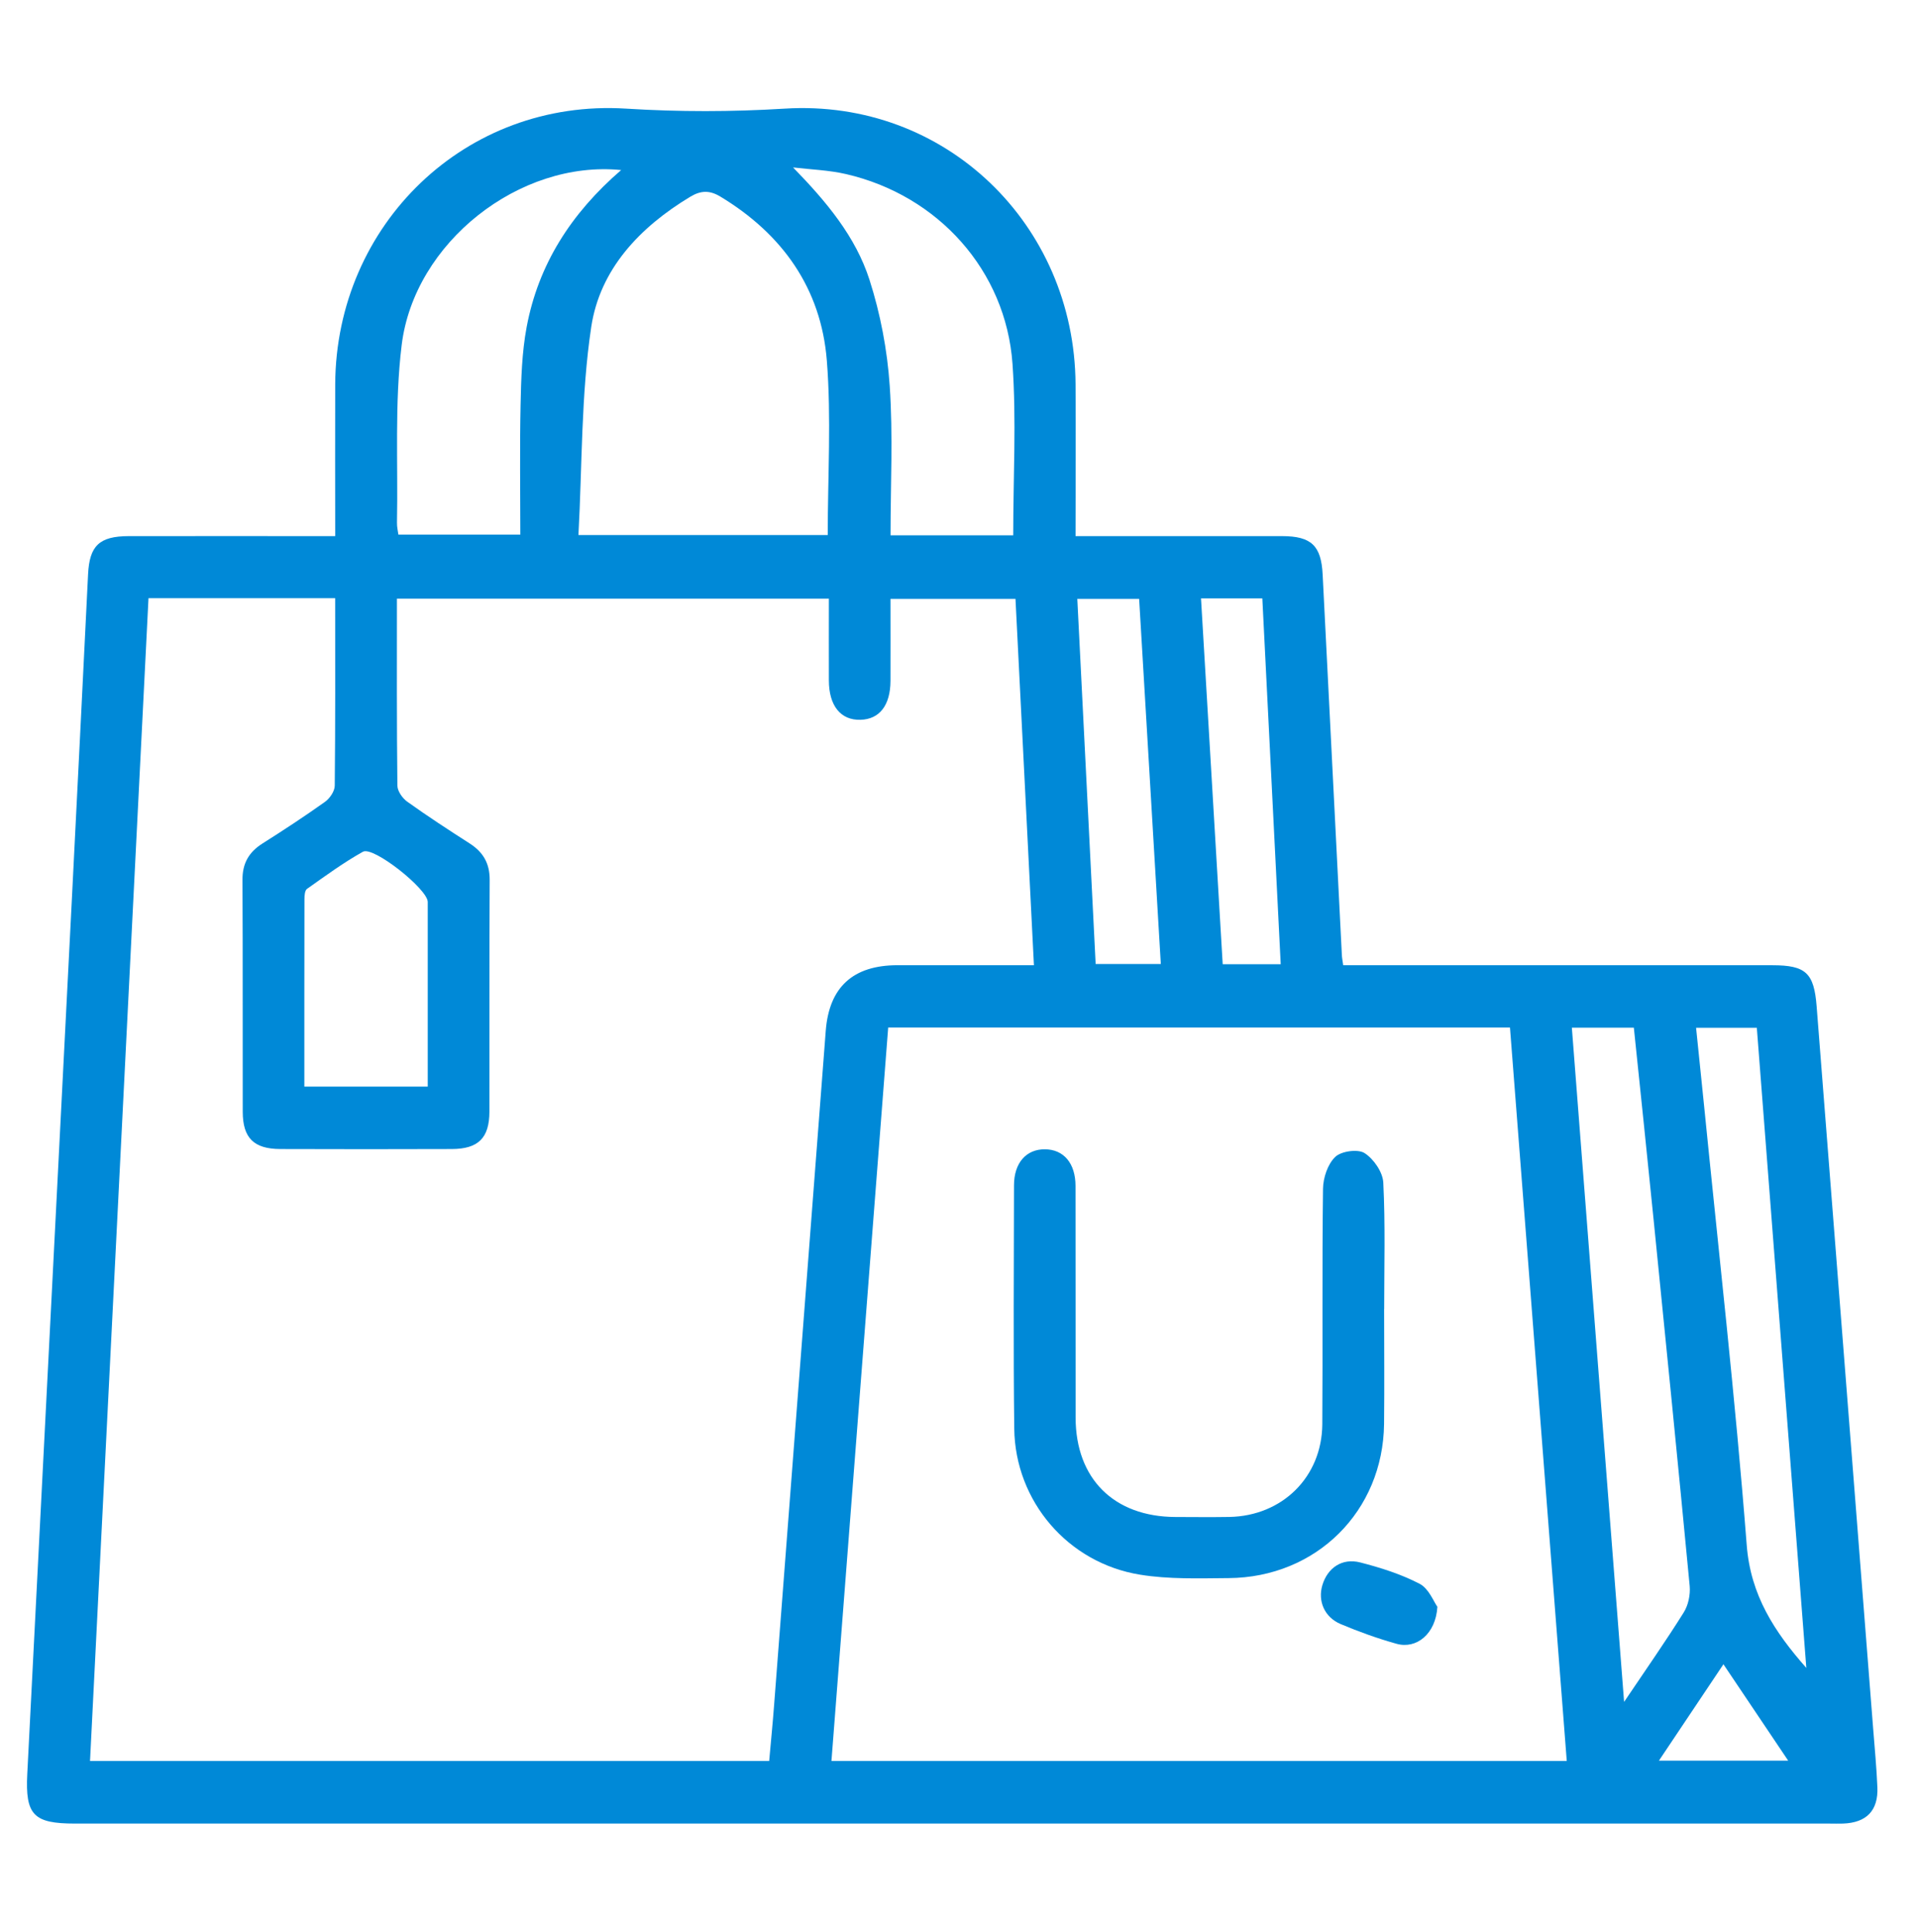 <svg width="142" height="143" viewBox="0 0 142 143" fill="none" xmlns="http://www.w3.org/2000/svg">
<path d="M106.417 118.952C106.295 120.97 104.861 122.095 103.4 121.688C101.995 121.296 100.606 120.795 99.258 120.228C98.052 119.722 97.552 118.515 97.901 117.349C98.283 116.069 99.359 115.318 100.707 115.665C102.214 116.052 103.733 116.534 105.105 117.247C105.787 117.602 106.145 118.576 106.417 118.947V118.952Z" fill="#0089D7"/>
<g clip-path="url(#clip0_36_106)">
<path d="M24.817 39.685C24.817 35.797 24.802 32.117 24.817 28.433C24.882 16.614 34.479 7.299 46.353 8.042C50.309 8.288 54.146 8.284 58.097 8.042C69.975 7.307 79.553 16.599 79.629 28.441C79.652 32.124 79.629 35.804 79.629 39.688C80.206 39.688 80.709 39.688 81.209 39.688C85.778 39.688 90.344 39.685 94.914 39.688C97.092 39.688 97.816 40.401 97.923 42.531C98.392 51.925 98.869 61.319 99.346 70.714C99.353 70.896 99.392 71.078 99.445 71.456H101.104C111.144 71.456 121.183 71.456 131.222 71.456C133.698 71.456 134.301 72.029 134.495 74.492C135.887 92.299 137.28 110.11 138.676 127.917C138.79 129.376 138.931 130.839 138.992 132.302C139.069 134.034 138.184 134.936 136.448 134.996C136.116 135.008 135.781 134.996 135.449 134.996C92.148 134.996 48.848 134.996 5.547 134.996C2.484 134.996 1.863 134.363 2.019 131.317C3.117 109.697 4.227 88.078 5.326 66.458C5.73 58.481 6.127 50.504 6.52 42.523C6.623 40.397 7.351 39.692 9.537 39.688C14.572 39.681 19.607 39.688 24.814 39.688L24.817 39.685ZM24.817 44.281H10.994C9.548 73.003 8.11 101.675 6.665 130.365H56.946C57.075 128.925 57.209 127.569 57.312 126.212C58.586 109.58 59.856 92.947 61.134 76.315C61.383 73.073 63.155 71.453 66.451 71.453H76.547C76.086 62.297 75.636 53.304 75.182 44.334H65.928C65.928 46.43 65.936 48.416 65.928 50.398C65.921 52.213 65.116 53.248 63.705 53.285C62.244 53.327 61.37 52.251 61.366 50.375C61.359 48.359 61.366 46.343 61.366 44.319H29.387C29.387 48.999 29.368 53.581 29.421 58.159C29.425 58.564 29.795 59.095 30.154 59.349C31.656 60.425 33.209 61.437 34.765 62.434C35.772 63.078 36.26 63.915 36.253 65.135C36.222 70.854 36.245 76.576 36.234 82.295C36.23 84.243 35.41 85.053 33.457 85.061C29.223 85.076 24.989 85.076 20.751 85.061C18.791 85.053 17.974 84.246 17.971 82.298C17.959 76.58 17.982 70.858 17.951 65.139C17.944 63.919 18.421 63.081 19.435 62.441C20.999 61.452 22.548 60.436 24.054 59.364C24.413 59.11 24.779 58.576 24.783 58.166C24.833 53.585 24.814 49.003 24.814 44.278L24.817 44.281ZM65.757 76.068C64.353 94.19 62.957 112.247 61.557 130.365H115.996C114.588 112.198 113.192 94.137 111.792 76.068H65.757ZM42.825 39.609H61.282C61.282 35.243 61.553 30.934 61.214 26.679C60.787 21.362 57.937 17.334 53.33 14.552C52.536 14.075 51.888 14.094 51.106 14.564C47.36 16.822 44.412 19.933 43.771 24.216C43.016 29.256 43.107 34.421 42.825 39.613V39.609ZM116.373 76.076C117.655 92.644 118.933 109.117 120.241 125.988C121.889 123.54 123.327 121.49 124.654 119.368C124.994 118.83 125.154 118.053 125.097 117.413C124.238 108.386 123.334 99.359 122.43 90.336C121.957 85.599 121.458 80.866 120.962 76.076H116.373ZM75.014 39.624C75.014 35.315 75.254 31.109 74.961 26.936C74.472 20.024 69.453 14.465 62.644 12.889C61.366 12.593 60.028 12.551 58.715 12.396C61.199 14.943 63.346 17.519 64.372 20.71C65.185 23.238 65.692 25.925 65.871 28.57C66.119 32.219 65.932 35.899 65.932 39.628H75.014V39.624ZM45.983 12.589C38.469 11.839 30.665 17.951 29.738 25.546C29.208 29.877 29.475 34.303 29.391 38.688C29.383 38.999 29.459 39.309 29.494 39.575H38.522C38.522 36.301 38.473 33.136 38.541 29.976C38.583 28.051 38.637 26.095 38.991 24.208C39.857 19.596 42.26 15.81 45.983 12.593V12.589ZM133.732 123.472C132.508 107.67 131.287 91.867 130.067 76.084H125.57C125.772 78.054 125.97 79.93 126.157 81.802C127.24 92.659 128.476 103.505 129.319 114.381C129.605 118.095 131.371 120.797 133.732 123.472ZM22.532 80.442H31.668C31.668 79.46 31.668 78.57 31.668 77.679C31.668 74.041 31.672 70.407 31.668 66.769C31.668 65.825 27.644 62.623 26.873 63.051C25.428 63.858 24.085 64.844 22.731 65.802C22.563 65.92 22.54 66.31 22.54 66.576C22.529 71.153 22.532 75.735 22.532 80.442ZM81.117 71.365H85.942C85.401 62.278 84.867 53.293 84.336 44.334H79.759C80.217 53.403 80.667 62.358 81.117 71.365ZM88.917 44.297C89.455 53.392 89.989 62.399 90.523 71.377H94.818C94.361 62.305 93.91 53.316 93.457 44.297H88.921H88.917ZM127.595 123.203C125.917 125.708 124.395 127.986 122.819 130.339H132.39C130.761 127.917 129.243 125.659 127.595 123.203Z" fill="#0089D7"/>
<path d="M102.474 96.9C102.474 99.738 102.501 102.573 102.47 105.411C102.394 111.872 97.454 116.784 90.947 116.825C88.765 116.84 86.545 116.92 84.405 116.571C79.058 115.707 75.156 111.126 75.091 105.76C75.018 99.757 75.064 93.751 75.072 87.748C75.072 86.084 75.979 85.069 77.364 85.08C78.745 85.091 79.622 86.107 79.626 87.782C79.637 93.504 79.626 99.223 79.633 104.945C79.641 109.47 82.471 112.281 87.022 112.3C88.353 112.304 89.688 112.319 91.019 112.297C94.937 112.221 97.866 109.337 97.897 105.441C97.939 99.628 97.874 93.811 97.95 87.998C97.962 87.187 98.297 86.175 98.858 85.641C99.3 85.216 100.529 85.046 101.024 85.36C101.7 85.792 102.375 86.77 102.413 87.547C102.569 90.658 102.478 93.785 102.478 96.903L102.474 96.9Z" fill="#0089D7"/>
</g>
<defs>
<clipPath id="clip0_36_106">
<rect width="137" height="127" fill="white" transform="translate(2 8)"/>
</clipPath>
</defs>
</svg>
